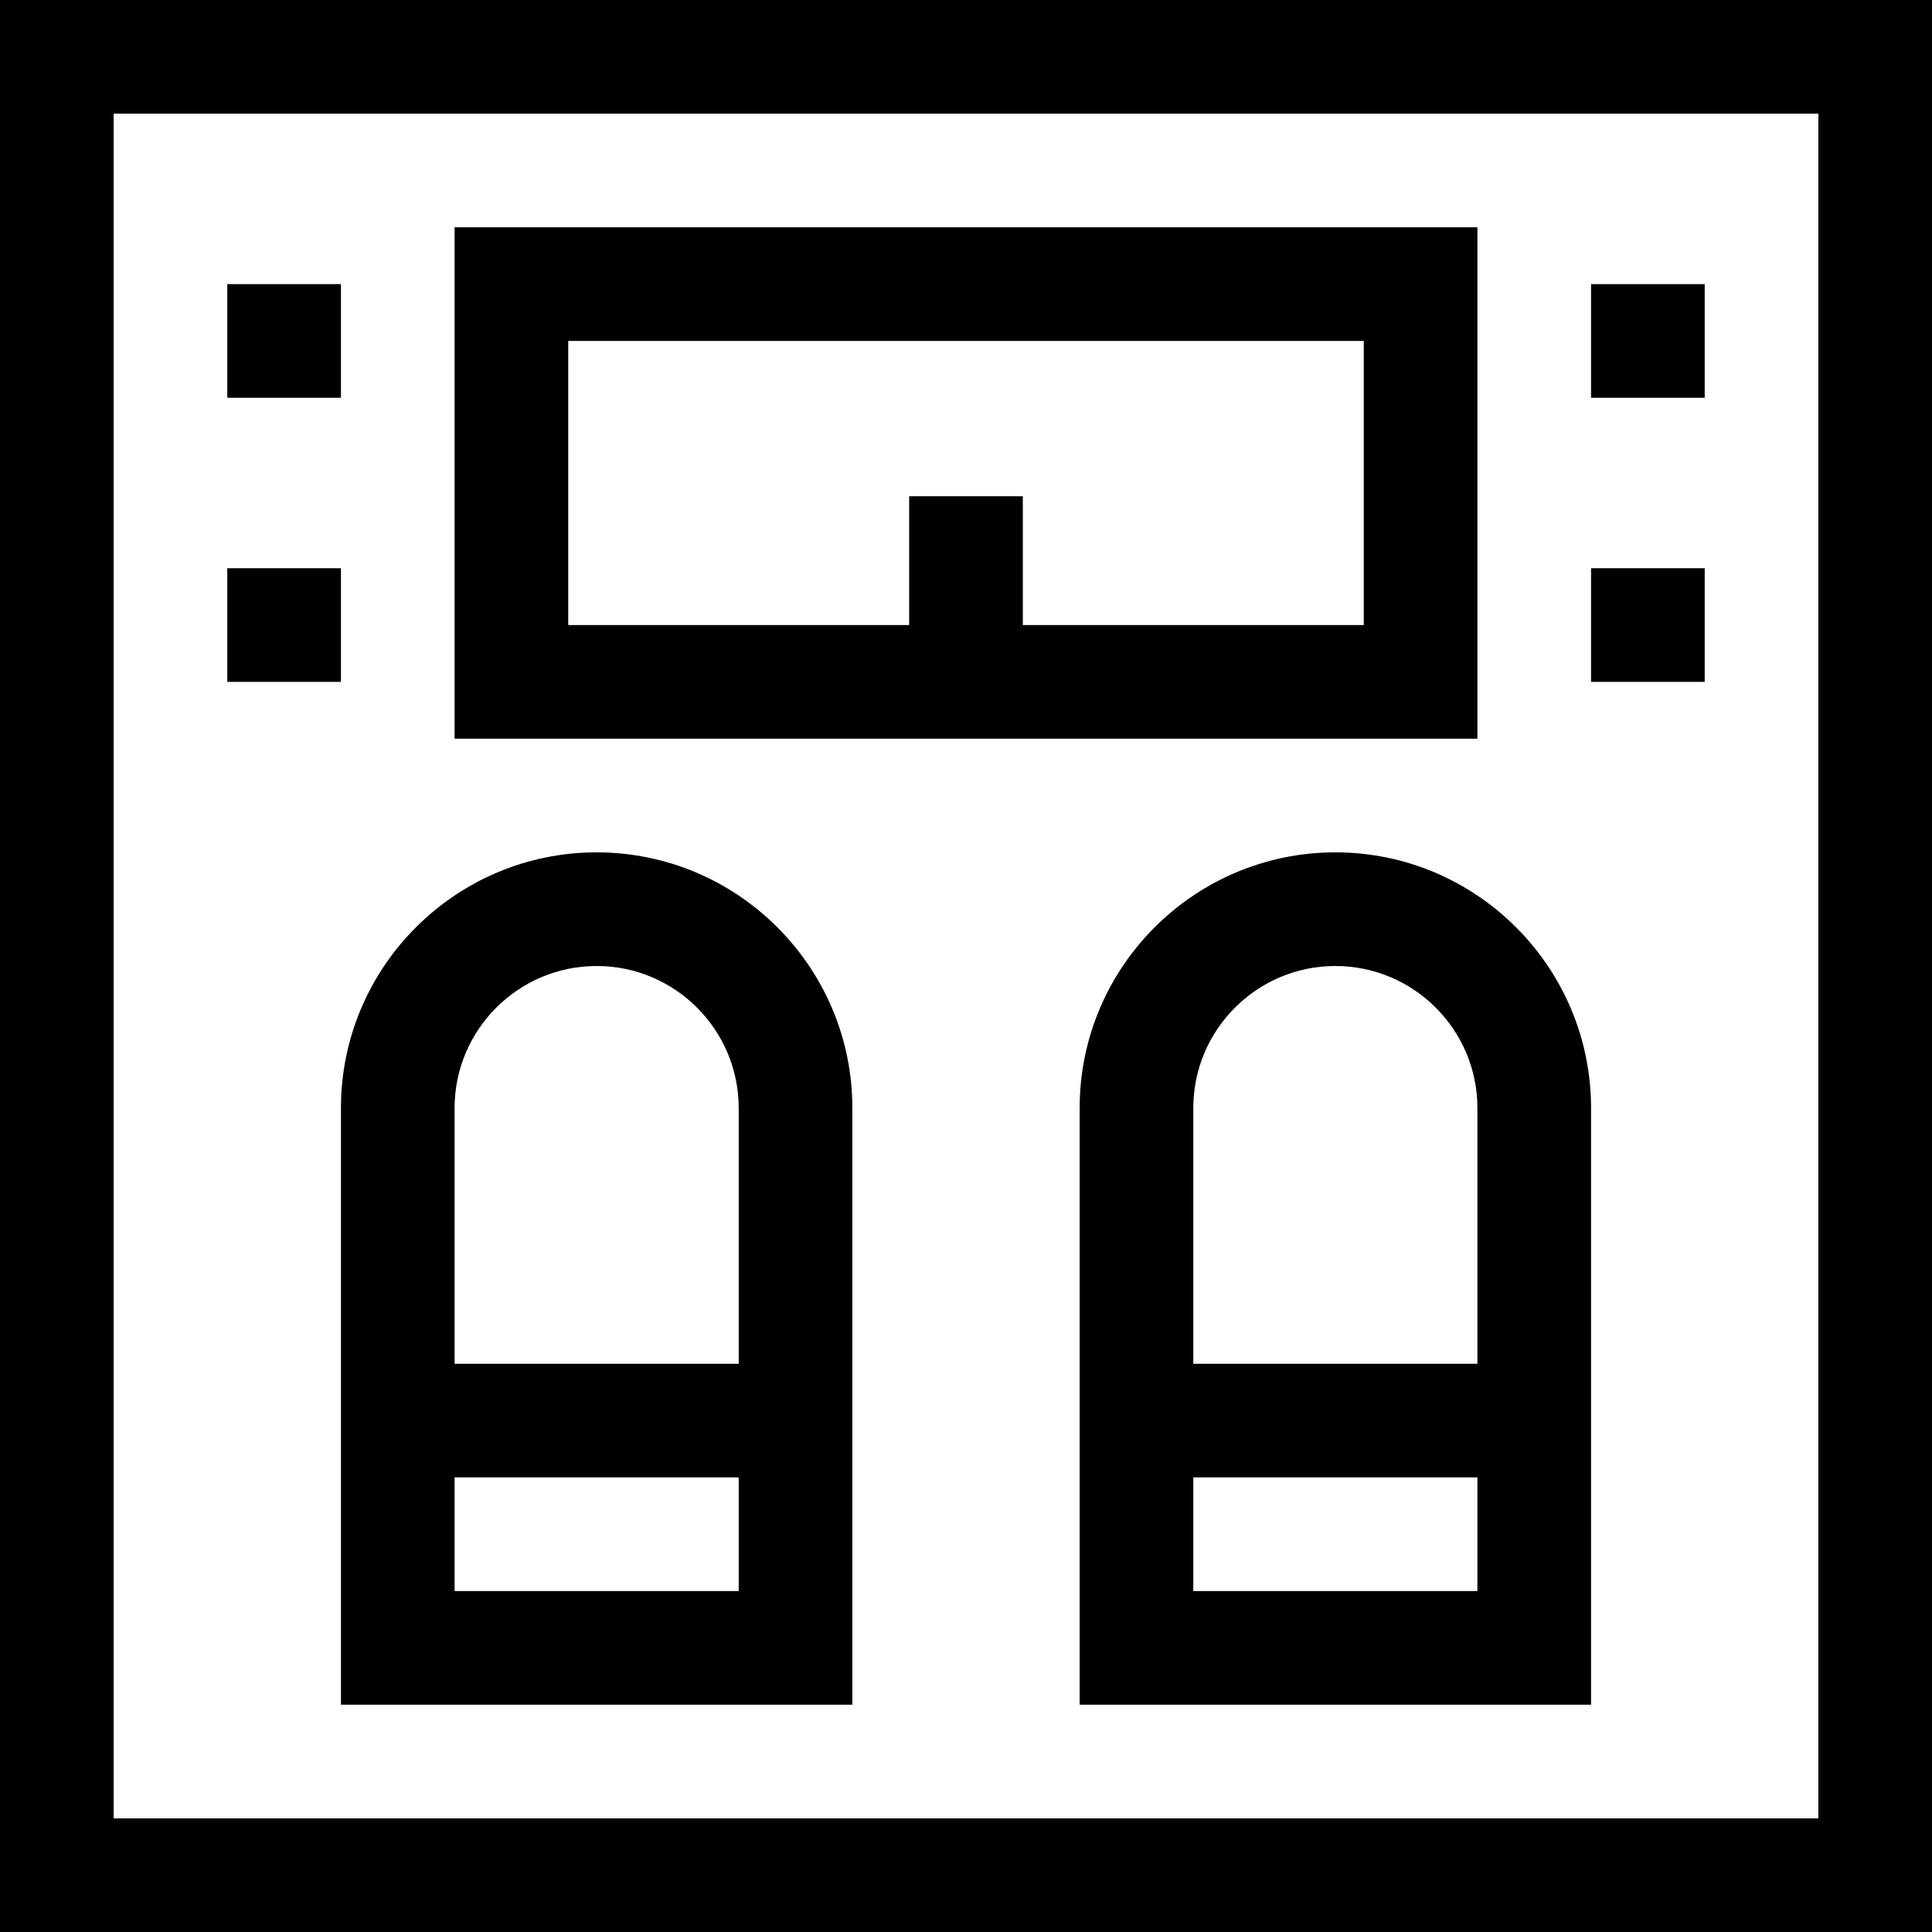 <svg id="Capa_1" enable-background="new 0 0 510 510" height="512" viewBox="0 0 510 510" width="512" xmlns="http://www.w3.org/2000/svg"><g><path d="m0 0v510h510v-510zm480 480h-450v-450h450z"/><path d="m90 450h135v-157.5c0-37.22-30.28-67.5-67.5-67.5s-67.5 30.28-67.5 67.5zm30-30v-30h75v30zm37.5-165c20.678 0 37.5 16.822 37.5 37.5v67.5h-75v-67.5c0-20.678 16.822-37.5 37.5-37.5z"/><path d="m285 292.5v157.5h135v-157.5c0-37.22-30.28-67.5-67.5-67.5s-67.5 30.28-67.5 67.5zm30 127.5v-30h75v30zm75-127.5v67.5h-75v-67.5c0-20.678 16.822-37.5 37.5-37.5s37.5 16.822 37.5 37.5z"/><path d="m390 60h-270v135h270zm-30 105h-90v-34h-30v34h-90v-75h210z"/><path d="m60 150h30v30h-30z"/><path d="m60 75h30v30h-30z"/><path d="m420 150h30v30h-30z"/><path d="m420 75h30v30h-30z"/></g></svg>